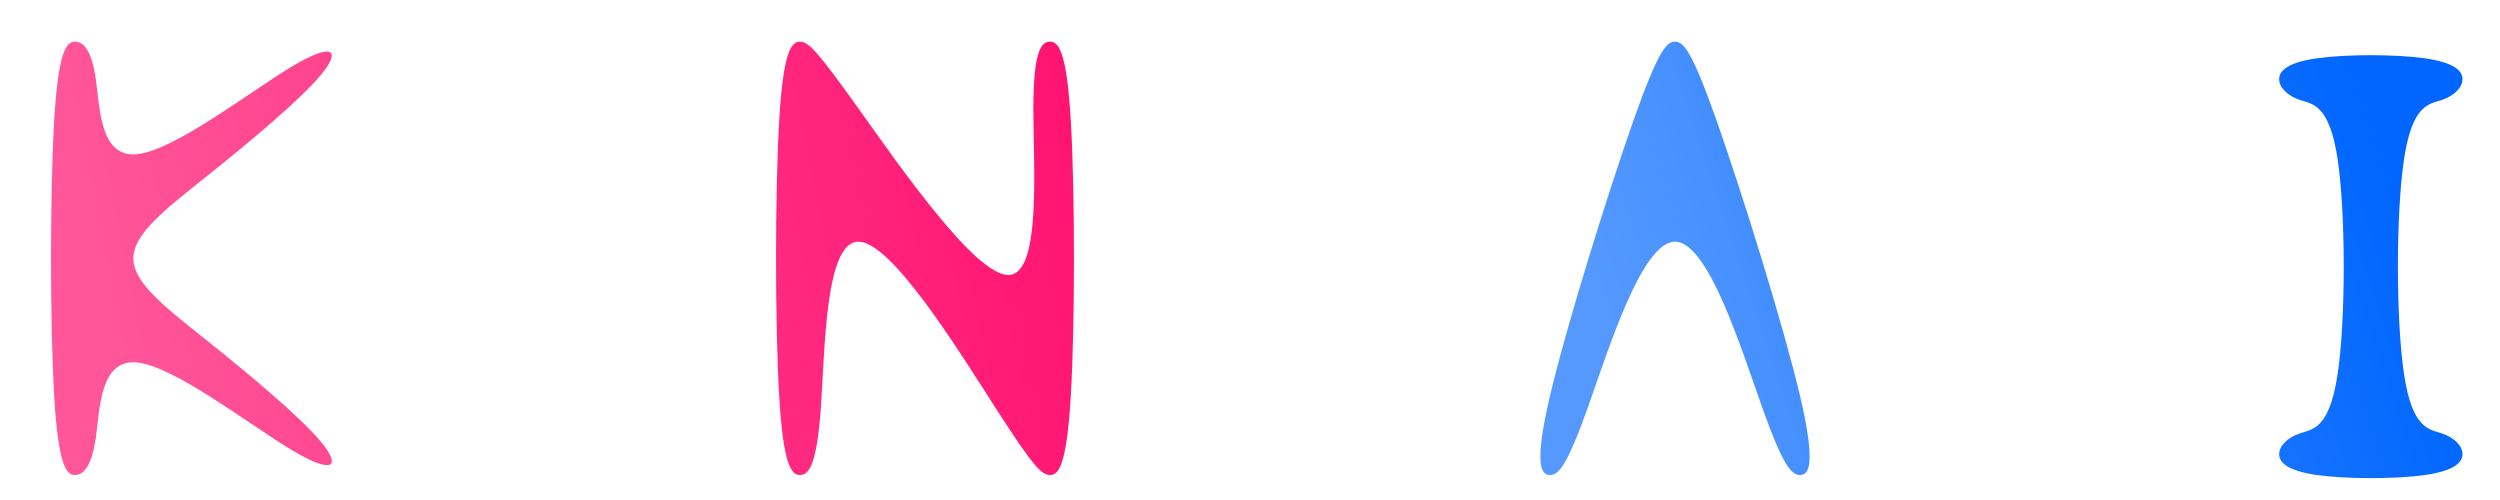 <?xml version="1.0" encoding="UTF-8" standalone="no"?>
<!-- Created with Inkscape (http://www.inkscape.org/) -->

<svg
   width="600"
   height="120"
   viewBox="0 0 158.75 31.75"
   version="1.1"
   id="svg5"
   inkscape:version="1.1.1 (3bf5ae0d25, 2021-09-20)"
   sodipodi:docname="KanaAPI.svg"
   inkscape:export-filename="D:\Renorari\Documents\Works\Kana-Sources\Logo\KanaLogo.png"
   inkscape:export-xdpi="96"
   inkscape:export-ydpi="96"
   xmlns:inkscape="http://www.inkscape.org/namespaces/inkscape"
   xmlns:sodipodi="http://sodipodi.sourceforge.net/DTD/sodipodi-0.dtd"
   xmlns:xlink="http://www.w3.org/1999/xlink"
   xmlns="http://www.w3.org/2000/svg"
   xmlns:svg="http://www.w3.org/2000/svg"
   xmlns:rdf="http://www.w3.org/1999/02/22-rdf-syntax-ns#"
   xmlns:cc="http://creativecommons.org/ns#"
   xmlns:dc="http://purl.org/dc/elements/1.1/">
  <title
     id="title2785">KanaAPI Logo</title>
  <sodipodi:namedview
     id="namedview7"
     pagecolor="#ffffff"
     bordercolor="#999999"
     borderopacity="1"
     inkscape:pageshadow="0"
     inkscape:pageopacity="0"
     inkscape:pagecheckerboard="false"
     inkscape:document-units="px"
     showgrid="true"
     units="px"
     inkscape:zoom="0.81944444"
     inkscape:cx="240.40678"
     inkscape:cy="205.62712"
     inkscape:window-width="1920"
     inkscape:window-height="1009"
     inkscape:window-x="-8"
     inkscape:window-y="-8"
     inkscape:window-maximized="1"
     inkscape:current-layer="layer1">
    <inkscape:grid
       type="xygrid"
       id="grid832"
       spacingx="1.587"
       spacingy="1.587" />
    <sodipodi:guide
       position="0,31.75"
       orientation="0,600"
       id="guide5440" />
    <sodipodi:guide
       position="158.75,31.75"
       orientation="120,0"
       id="guide5442" />
    <sodipodi:guide
       position="158.75,0"
       orientation="0,-600"
       id="guide5444" />
    <sodipodi:guide
       position="0,0"
       orientation="-120,0"
       id="guide5446" />
  </sodipodi:namedview>
  <defs
     id="defs2">
    <inkscape:path-effect
       effect="bspline"
       id="path-effect5212"
       is_visible="true"
       lpeversion="1"
       weight="33.333"
       steps="2"
       helper_size="0"
       apply_no_weight="true"
       apply_with_weight="true"
       only_selected="false" />
    <linearGradient
       inkscape:collect="always"
       id="linearGradient4495">
      <stop
         style="stop-color:#5599ff;stop-opacity:1;"
         offset="0"
         id="stop4491" />
      <stop
         style="stop-color:#0066ff;stop-opacity:1"
         offset="1"
         id="stop4493" />
    </linearGradient>
    <inkscape:path-effect
       effect="bspline"
       id="path-effect3842"
       is_visible="true"
       lpeversion="1"
       weight="33.333"
       steps="2"
       helper_size="0"
       apply_no_weight="true"
       apply_with_weight="true"
       only_selected="false" />
    <inkscape:path-effect
       effect="bspline"
       id="path-effect3805"
       is_visible="true"
       lpeversion="1"
       weight="33.333"
       steps="2"
       helper_size="0"
       apply_no_weight="true"
       apply_with_weight="true"
       only_selected="false" />
    <inkscape:path-effect
       effect="bspline"
       id="path-effect3651"
       is_visible="true"
       lpeversion="1"
       weight="33.333"
       steps="2"
       helper_size="0"
       apply_no_weight="true"
       apply_with_weight="true"
       only_selected="false" />
    <inkscape:path-effect
       effect="bspline"
       id="path-effect3614"
       is_visible="true"
       lpeversion="1"
       weight="33.333"
       steps="2"
       helper_size="0"
       apply_no_weight="true"
       apply_with_weight="true"
       only_selected="false" />
    <inkscape:path-effect
       effect="bspline"
       id="path-effect3610"
       is_visible="true"
       lpeversion="1"
       weight="33.333"
       steps="2"
       helper_size="0"
       apply_no_weight="true"
       apply_with_weight="true"
       only_selected="false" />
    <inkscape:path-effect
       effect="bspline"
       id="path-effect1930"
       is_visible="true"
       lpeversion="1"
       weight="33.333"
       steps="2"
       helper_size="0"
       apply_no_weight="true"
       apply_with_weight="true"
       only_selected="false" />
    <inkscape:path-effect
       effect="bspline"
       id="path-effect1893"
       is_visible="true"
       lpeversion="1"
       weight="33.333"
       steps="2"
       helper_size="0"
       apply_no_weight="true"
       apply_with_weight="true"
       only_selected="false" />
    <inkscape:path-effect
       effect="bspline"
       id="path-effect1611"
       is_visible="true"
       lpeversion="1"
       weight="33.333"
       steps="2"
       helper_size="0"
       apply_no_weight="true"
       apply_with_weight="true"
       only_selected="false" />
    <inkscape:path-effect
       effect="bspline"
       id="path-effect1574"
       is_visible="true"
       lpeversion="1"
       weight="33.333"
       steps="2"
       helper_size="0"
       apply_no_weight="true"
       apply_with_weight="true"
       only_selected="false" />
    <inkscape:path-effect
       effect="bspline"
       id="path-effect1537"
       is_visible="true"
       lpeversion="1"
       weight="33.333"
       steps="2"
       helper_size="0"
       apply_no_weight="true"
       apply_with_weight="true"
       only_selected="false" />
    <inkscape:path-effect
       effect="bspline"
       id="path-effect1101"
       is_visible="true"
       lpeversion="1"
       weight="33.333"
       steps="2"
       helper_size="0"
       apply_no_weight="true"
       apply_with_weight="true"
       only_selected="false" />
    <inkscape:path-effect
       effect="bspline"
       id="path-effect1060"
       is_visible="true"
       lpeversion="1"
       weight="33.333"
       steps="2"
       helper_size="0"
       apply_no_weight="true"
       apply_with_weight="true"
       only_selected="false" />
    <inkscape:path-effect
       effect="bspline"
       id="path-effect1023"
       is_visible="true"
       lpeversion="1"
       weight="33.333"
       steps="2"
       helper_size="0"
       apply_no_weight="true"
       apply_with_weight="true"
       only_selected="false" />
    <inkscape:path-effect
       effect="bspline"
       id="path-effect986"
       is_visible="true"
       lpeversion="1"
       weight="33.333"
       steps="2"
       helper_size="0"
       apply_no_weight="true"
       apply_with_weight="true"
       only_selected="false" />
    <color-profile
       name="sRGB-IEC61966-2.1"
       xlink:href="file:///C:/WINDOWS/system32/spool/drivers/color/sRGB%20Color%20Space%20Profile.icm"
       id="color-profile5510" />
    <linearGradient
       inkscape:collect="always"
       id="linearGradient2699">
      <stop
         style="stop-color:#ff5599;stop-opacity:1;"
         offset="0"
         id="stop2695" />
      <stop
         style="stop-color:#ff0066;stop-opacity:1"
         offset="1"
         id="stop2697" />
    </linearGradient>
    <inkscape:path-effect
       effect="bspline"
       id="path-effect1807"
       is_visible="true"
       lpeversion="1"
       weight="33.333"
       steps="2"
       helper_size="0"
       apply_no_weight="true"
       apply_with_weight="true"
       only_selected="false" />
    <inkscape:path-effect
       effect="bspline"
       id="path-effect1770"
       is_visible="true"
       lpeversion="1"
       weight="33.333"
       steps="2"
       helper_size="0"
       apply_no_weight="true"
       apply_with_weight="true"
       only_selected="false" />
    <inkscape:path-effect
       effect="bspline"
       id="path-effect1766"
       is_visible="true"
       lpeversion="1"
       weight="33.333"
       steps="2"
       helper_size="0"
       apply_no_weight="true"
       apply_with_weight="true"
       only_selected="false" />
    <inkscape:path-effect
       effect="bspline"
       id="path-effect1729"
       is_visible="true"
       lpeversion="1"
       weight="33.333"
       steps="2"
       helper_size="0"
       apply_no_weight="true"
       apply_with_weight="true"
       only_selected="false" />
    <inkscape:path-effect
       effect="bspline"
       id="path-effect1638"
       is_visible="true"
       lpeversion="1"
       weight="33.333"
       steps="2"
       helper_size="0"
       apply_no_weight="true"
       apply_with_weight="true"
       only_selected="false" />
    <inkscape:path-effect
       effect="bspline"
       id="path-effect1601"
       is_visible="true"
       lpeversion="1"
       weight="33.333"
       steps="2"
       helper_size="0"
       apply_no_weight="true"
       apply_with_weight="true"
       only_selected="false" />
    <inkscape:path-effect
       effect="bspline"
       id="path-effect1597"
       is_visible="true"
       lpeversion="1"
       weight="33.333"
       steps="2"
       helper_size="0"
       apply_no_weight="true"
       apply_with_weight="true"
       only_selected="false" />
    <inkscape:path-effect
       effect="bspline"
       id="path-effect1560"
       is_visible="true"
       lpeversion="1"
       weight="33.333"
       steps="2"
       helper_size="0"
       apply_no_weight="true"
       apply_with_weight="true"
       only_selected="false" />
    <inkscape:path-effect
       effect="bspline"
       id="path-effect1523"
       is_visible="true"
       lpeversion="1"
       weight="33.333"
       steps="2"
       helper_size="0"
       apply_no_weight="true"
       apply_with_weight="true"
       only_selected="false" />
    <inkscape:path-effect
       effect="bspline"
       id="path-effect1482"
       is_visible="true"
       lpeversion="1"
       weight="33.333"
       steps="2"
       helper_size="0"
       apply_no_weight="true"
       apply_with_weight="true"
       only_selected="false" />
    <inkscape:path-effect
       effect="bspline"
       id="path-effect1192"
       is_visible="true"
       lpeversion="1"
       weight="33.333"
       steps="2"
       helper_size="0"
       apply_no_weight="true"
       apply_with_weight="true"
       only_selected="false" />
    <inkscape:path-effect
       effect="bspline"
       id="path-effect1155"
       is_visible="true"
       lpeversion="1"
       weight="33.333"
       steps="2"
       helper_size="0"
       apply_no_weight="true"
       apply_with_weight="true"
       only_selected="false" />
    <inkscape:path-effect
       effect="bspline"
       id="path-effect1114"
       is_visible="true"
       lpeversion="1"
       weight="33.333"
       steps="2"
       helper_size="0"
       apply_no_weight="true"
       apply_with_weight="true"
       only_selected="false" />
    <inkscape:path-effect
       effect="bspline"
       id="path-effect869"
       is_visible="true"
       lpeversion="1"
       weight="33.333"
       steps="2"
       helper_size="0"
       apply_no_weight="true"
       apply_with_weight="true"
       only_selected="false" />
    <linearGradient
       inkscape:collect="always"
       xlink:href="#linearGradient2699"
       id="linearGradient2701"
       x1="7.938"
       y1="23.812"
       x2="87.312"
       y2="7.938"
       gradientUnits="userSpaceOnUse" />
    <linearGradient
       inkscape:collect="always"
       xlink:href="#linearGradient4495"
       id="linearGradient5483"
       x1="103.188"
       y1="23.812"
       x2="150.812"
       y2="7.938"
       gradientUnits="userSpaceOnUse" />
  </defs>
  <g
     inkscape:label="Layer 1"
     inkscape:groupmode="layer"
     id="layer1">
    <g
       id="g2663"
       style="fill:url(#linearGradient2701);fill-opacity:1">
      <path
         style="fill:url(#linearGradient2701);fill-opacity:1;stroke:none;stroke-width:0.265;stroke-linecap:round;stroke-linejoin:round;stroke-miterlimit:4;stroke-dasharray:none;stroke-opacity:1"
         d="M 4.763,2.646 C 4.233,2.646 3.704,3.175 3.439,7.673 3.175,12.171 3.175,20.638 3.44,25.136 c 0.265,4.498 0.794,5.027 1.323,5.027 0.529,-1.37e-4 1.058,-0.529 1.323,-2.381 0.265,-1.852 0.265,-5.027 2.646,-4.762 2.381,0.265 7.144,3.969 9.79,5.556 2.646,1.587 3.175,1.058 1.852,-0.529 C 19.05,26.458 15.875,23.813 13.229,21.696 10.583,19.579 8.467,17.992 8.467,16.404 8.467,14.816 10.583,13.229 13.229,11.112 15.875,8.996 19.05,6.35 20.373,4.762 21.696,3.175 21.167,2.646 18.521,4.233 15.875,5.821 11.112,9.525 8.731,9.79 6.35,10.054 6.35,6.879 6.085,5.027 5.821,3.175 5.292,2.646 4.763,2.646 Z"
         id="path1595"
         inkscape:path-effect="#path-effect1597"
         inkscape:original-d="m 4.7623677,2.1165344 c -0.5289021,0.5294312 -1.0580687,1.0585979 -1.5875,1.5875 2.646e-4,8.4670996 2.646e-4,16.9335976 0,25.3999996 0.5294418,0.529441 1.0585979,1.058598 1.5875,1.5875 0.5294418,-0.528913 1.0585979,-1.058069 1.5875,-1.5875 2.646e-4,-3.174799 2.646e-4,-6.349736 0,-9.525 4.7628603,3.704505 9.5252643,7.408598 14.2875003,11.1125 0.529442,-0.528913 1.058598,-1.058069 1.5875,-1.5875 -3.174799,-2.645622 -6.349736,-5.291402 -9.525,-7.9375 -2.116445,-1.587267 -4.2330692,-3.174736 -6.3500003,-4.7625 2.1169731,-1.587267 4.2335983,-3.174736 6.3500003,-4.7625 3.175328,-2.6456214 6.350264,-5.2914018 9.525,-7.9374996 -0.528913,-0.5289127 -1.058069,-1.0580688 -1.5875,-1.5875 -4.762331,3.7045053 -9.524736,7.4085979 -14.2875003,11.1124996 2.646e-4,-3.174799 2.646e-4,-6.3497351 0,-9.5249996 -0.5289127,-0.5289127 -1.0580688,-1.0580688 -1.5875,-1.5875 z" />
      <path
         style="fill:url(#linearGradient2701);fill-opacity:1;stroke:none;stroke-width:0.265;stroke-linecap:round;stroke-linejoin:round;stroke-miterlimit:4;stroke-dasharray:none;stroke-opacity:1"
         d="m 26.988,30.163 c -0.529,1.32e-4 -1.058,-0.529 1e-6,-5.027 1.058,-4.498 3.704,-12.965 5.292,-17.463 1.588,-4.498 2.117,-5.027 2.646,-5.027 0.529,1.377e-4 1.058,0.529 2.646,5.027 1.587,4.498 4.233,12.965 5.292,17.462 1.058,4.498 0.529,5.027 8.2e-5,5.027 -0.529,1.27e-4 -1.058,-0.529 -2.381,-4.233 -1.323,-3.704 -3.44,-10.583 -5.556,-10.583 -2.117,-5e-6 -4.233,6.879 -5.556,10.583 -1.323,3.704 -1.852,4.233 -2.381,4.233 z"
         id="path1636"
         inkscape:path-effect="#path-effect1638"
         inkscape:original-d="m 26.987368,30.691535 c -0.528903,-0.528902 -1.058069,-1.058069 -1.5875,-1.5875 2.64615,-8.466572 5.291931,-16.933069 7.937499,-25.4000008 0.529442,-0.5289127 1.058598,-1.0580688 1.5875,-1.5875 0.529442,0.5294418 1.058598,1.0585979 1.5875,1.5875 2.646151,8.4671008 5.291932,16.9335988 7.9375,25.4000008 -0.528912,0.529441 -1.058068,1.058598 -1.5875,1.5875 -0.528912,-0.528913 -1.058068,-1.058069 -1.5875,-1.5875 -2.116444,-6.87904 -4.233068,-13.758069 -6.35,-20.6375009 -2.116444,6.8795699 -4.233068,13.7585989 -6.35,20.6375009 -0.528912,0.529441 -1.058068,1.058598 -1.587499,1.5875 z" />
      <path
         style="fill:url(#linearGradient2701);fill-opacity:1;stroke:none;stroke-width:0.265;stroke-linecap:round;stroke-linejoin:round;stroke-miterlimit:4;stroke-dasharray:none;stroke-opacity:1"
         d="m 50.8,30.163 c 0.529,-1.33e-4 1.058,-0.529 1.323,-4.233 0.265,-3.704 0.265,-10.583 2.381,-10.583 2.117,9.2e-5 6.35,6.879 8.731,10.583 2.381,3.704 2.91,4.233 3.439,4.233 0.529,-1.37e-4 1.058,-0.529 1.323,-5.027 0.265,-4.498 0.265,-12.964 1.27e-4,-17.462 C 67.733,3.175 67.204,2.646 66.675,2.646 66.146,2.646 65.617,3.175 65.617,6.879 65.617,10.584 66.146,17.463 64.029,17.463 61.912,17.463 57.15,10.584 54.504,6.879 51.858,3.175 51.329,2.646 50.8,2.646 50.271,2.646 49.742,3.175 49.477,7.673 49.212,12.171 49.212,20.638 49.477,25.136 49.742,29.633 50.271,30.163 50.8,30.163 Z"
         id="path1764"
         inkscape:path-effect="#path-effect1766"
         inkscape:original-d="m 50.799868,30.691534 c 0.529431,-0.528902 1.058598,-1.058069 1.5875,-1.5875 2.65e-4,-6.87904 2.65e-4,-13.758069 0,-20.6374996 4.233683,6.8795686 8.466931,13.7585976 12.7,20.6374996 0.529442,0.529441 1.058598,1.058598 1.5875,1.5875 0.529442,-0.528913 1.058598,-1.058069 1.5875,-1.5875 2.64e-4,-8.466572 2.64e-4,-16.933069 0,-25.3999994 -0.528913,-0.5289127 -1.058069,-1.0580688 -1.5875,-1.5875001 -0.528913,0.5294419 -1.058069,1.058598 -1.5875,1.5875001 0.529442,6.8795694 1.058598,13.7585974 1.5875,20.6374994 -4.762331,-6.87904 -9.524735,-13.758069 -14.2875,-20.6374995 -0.528913,-0.5289127 -1.058069,-1.0580688 -1.5875,-1.5875 -0.528913,0.5294418 -1.058069,1.0585979 -1.5875,1.5875 2.65e-4,8.4670995 2.65e-4,16.9335975 0,25.3999995 0.529442,0.529441 1.058598,1.058598 1.5875,1.5875 z" />
      <path
         style="fill:url(#linearGradient2701);fill-opacity:1;stroke:none;stroke-width:0.265;stroke-linecap:round;stroke-linejoin:round;stroke-miterlimit:4;stroke-dasharray:none;stroke-opacity:1"
         d="m 74.612,30.163 c -0.529,1.32e-4 -1.058,-0.529 0,-5.027 1.058,-4.498 3.704,-12.965 5.292,-17.463 1.588,-4.498 2.117,-5.027 2.646,-5.027 0.529,1.376e-4 1.058,0.529 2.646,5.027 1.587,4.498 4.233,12.965 5.292,17.462 1.058,4.498 0.529,5.027 8.2e-5,5.027 -0.529,1.28e-4 -1.058,-0.529 -2.381,-4.233 -1.323,-3.704 -3.44,-10.583 -5.556,-10.583 -2.117,-5e-6 -4.233,6.879 -5.556,10.583 -1.323,3.704 -1.852,4.233 -2.381,4.233 z"
         id="path1805"
         inkscape:path-effect="#path-effect1807"
         inkscape:original-d="m 74.612367,30.691533 c -0.5289,-0.528902 -1.05807,-1.058069 -1.5875,-1.5875 2.64615,-8.466572 5.29193,-16.933069 7.9375,-25.3999995 0.52944,-0.5289127 1.0586,-1.0580688 1.5875,-1.5875 0.52944,0.5294418 1.0586,1.0585979 1.5875,1.5875 2.646151,8.4671005 5.29193,16.9335975 7.9375,25.3999995 -0.52891,0.529441 -1.05807,1.058598 -1.5875,1.5875 -0.52891,-0.528913 -1.05807,-1.058069 -1.5875,-1.5875 -2.11645,-6.87904 -4.23307,-13.758069 -6.35,-20.6374996 -2.11645,6.8795686 -4.23307,13.7585976 -6.35,20.6374996 -0.52891,0.529441 -1.05807,1.058598 -1.5875,1.5875 z" />
    </g>
    <g
       id="g5451"
       style="fill-opacity:1;fill:url(#linearGradient5483)">
      <path
         style="fill:url(#linearGradient5483);fill-opacity:1.0;stroke:none;stroke-width:0.265px;stroke-linecap:butt;stroke-linejoin:miter;stroke-opacity:1"
         d="m 98.425,30.163 c -0.529,1.32e-4 -1.058,-0.529 0,-5.027 1.058,-4.498 3.704,-12.965 5.292,-17.463 1.588,-4.498 2.117,-5.027 2.646,-5.027 0.529,1.376e-4 1.058,0.529 2.646,5.027 1.587,4.498 4.233,12.965 5.292,17.462 1.058,4.498 0.529,5.027 9e-5,5.027 -0.529,1.28e-4 -1.058,-0.529 -2.381,-4.233 -1.323,-3.704 -3.44,-10.583 -5.556,-10.583 -2.117,-5e-6 -4.233,6.879 -5.556,10.583 -1.323,3.704 -1.852,4.233 -2.381,4.233 z"
         id="path1099"
         inkscape:path-effect="#path-effect1101"
         inkscape:original-d="m 98.424868,30.691533 c -0.5289,-0.528902 -1.058071,-1.058069 -1.587501,-1.5875 2.646151,-8.466572 5.291933,-16.933069 7.937503,-25.3999985 0.52944,-0.5289127 1.0586,-1.0580688 1.5875,-1.5875 0.52944,0.5294418 1.0586,1.0585979 1.5875,1.5875 2.64615,8.4670995 5.29193,16.9335965 7.9375,25.3999985 -0.52891,0.529441 -1.05807,1.058598 -1.5875,1.5875 -0.52891,-0.528913 -1.05807,-1.058069 -1.5875,-1.5875 -2.11645,-6.87904 -4.23307,-13.758069 -6.35,-20.6374986 -2.11645,6.8795676 -4.23307,13.7585966 -6.35,20.6374986 -0.528912,0.529441 -1.058073,1.058598 -1.587502,1.5875 z" />
      <path
         id="path1572"
         style="fill:url(#linearGradient5483);fill-opacity:1.0;stroke:none;stroke-width:0.265px;stroke-linecap:butt;stroke-linejoin:miter;stroke-opacity:1"
         d="m 122.502,2.646 c -0.529,-1.376e-4 -1.058,0.529 -1.323,5.027 -0.265,4.498 -0.265,12.964 0,17.462 0.265,4.498 0.794,5.027 1.323,5.027 0.529,-1.32e-4 1.058,-0.529 1.323,-3.175 0.265,-2.646 0.265,-7.408 0.529,-10.054 0.265,-2.646 0.794,-3.175 3.175,-3.704 2.381,-0.529 6.615,-1.058 8.996,-1.852 2.381,-0.794 2.91,-1.852 2.91,-2.91 1.1e-4,-1.058 -0.529,-2.117 -3.175,-2.91 -2.646,-0.794 -7.408,-1.323 -10.054,-1.852 -2.646,-0.529 -3.175,-1.058 -3.705,-1.058 z m 4.498,3.175 c 1.852,3.1e-5 5.028,0.529 6.88,1.058 1.852,0.529 2.381,1.058 2.381,1.587 -1.4e-4,0.529 -0.529,1.058 -2.381,1.587 -1.852,0.529 -5.027,1.058 -6.879,1.058 -1.852,1.5e-4 -2.381,-0.529 -2.646,-1.323 -0.265,-0.794 -0.265,-1.852 0,-2.646 C 124.619,6.35 125.148,5.821 127,5.821 Z" />
      <path
         style="fill:url(#linearGradient5483);stroke:none;stroke-width:0.265px;stroke-linecap:butt;stroke-linejoin:miter;stroke-opacity:1;fill-opacity:1.0"
         d="m 146.05,6.35 c -0.794,-0.264 -1.323,-0.794 -1.323,-1.323 -1.2e-4,-0.529 0.529,-1.058 2.381,-1.323 1.852,-0.265 5.027,-0.265 6.879,1.376e-4 1.852,0.265 2.381,0.794 2.381,1.323 -1.4e-4,0.529 -0.529,1.058 -1.323,1.323 -0.794,0.265 -1.852,0.265 -2.381,3.704 -0.529,3.44 -0.529,10.319 1e-5,13.758 0.529,3.439 1.588,3.439 2.381,3.704 0.794,0.265 1.323,0.794 1.323,1.323 -1.4e-4,0.529 -0.529,1.058 -2.381,1.323 -1.852,0.265 -5.027,0.265 -6.879,1.27e-4 -1.852,-0.264 -2.381,-0.794 -2.381,-1.323 -1.2e-4,-0.529 0.529,-1.058 1.323,-1.323 0.794,-0.265 1.852,-0.265 2.381,-3.704 0.529,-3.44 0.529,-10.319 -1e-5,-13.758 C 147.902,6.614 146.844,6.614 146.05,6.35 Z"
         id="path5210"
         inkscape:path-effect="#path-effect5212"
         inkscape:original-d="m 145.78515,6.6144505 c -0.5289,-0.5289021 -1.05807,-1.0580687 -1.5875,-1.5875 0.52944,-0.5289126 1.0586,-1.0580687 1.5875,-1.5874999 3.17533,2.645e-4 6.35026,2.645e-4 9.525,0 0.52944,0.5294418 1.0586,1.0585979 1.5875,1.5874999 -0.52891,0.5294419 -1.05807,1.0585979 -1.5875,1.5875 -1.05809,2.646e-4 -2.1164,2.646e-4 -3.175,0 2.6e-4,6.8795695 2.6e-4,13.7585985 0,20.6375005 1.05862,2.64e-4 2.11693,2.64e-4 3.175,0 0.52944,0.529441 1.0586,1.058598 1.5875,1.5875 -0.52891,0.529441 -1.05807,1.058598 -1.5875,1.5875 -3.1748,2.64e-4 -6.34974,2.64e-4 -9.525,0 -0.52891,-0.528913 -1.05807,-1.058069 -1.5875,-1.5875 0.52944,-0.528913 1.0586,-1.058069 1.5875,-1.5875 1.05862,2.64e-4 2.11693,2.64e-4 3.175,0 2.6e-4,-6.87904 2.6e-4,-13.758069 0,-20.6375005 -1.05809,2.646e-4 -2.1164,2.646e-4 -3.175,0 z" />
    </g>
  </g>
</svg>
